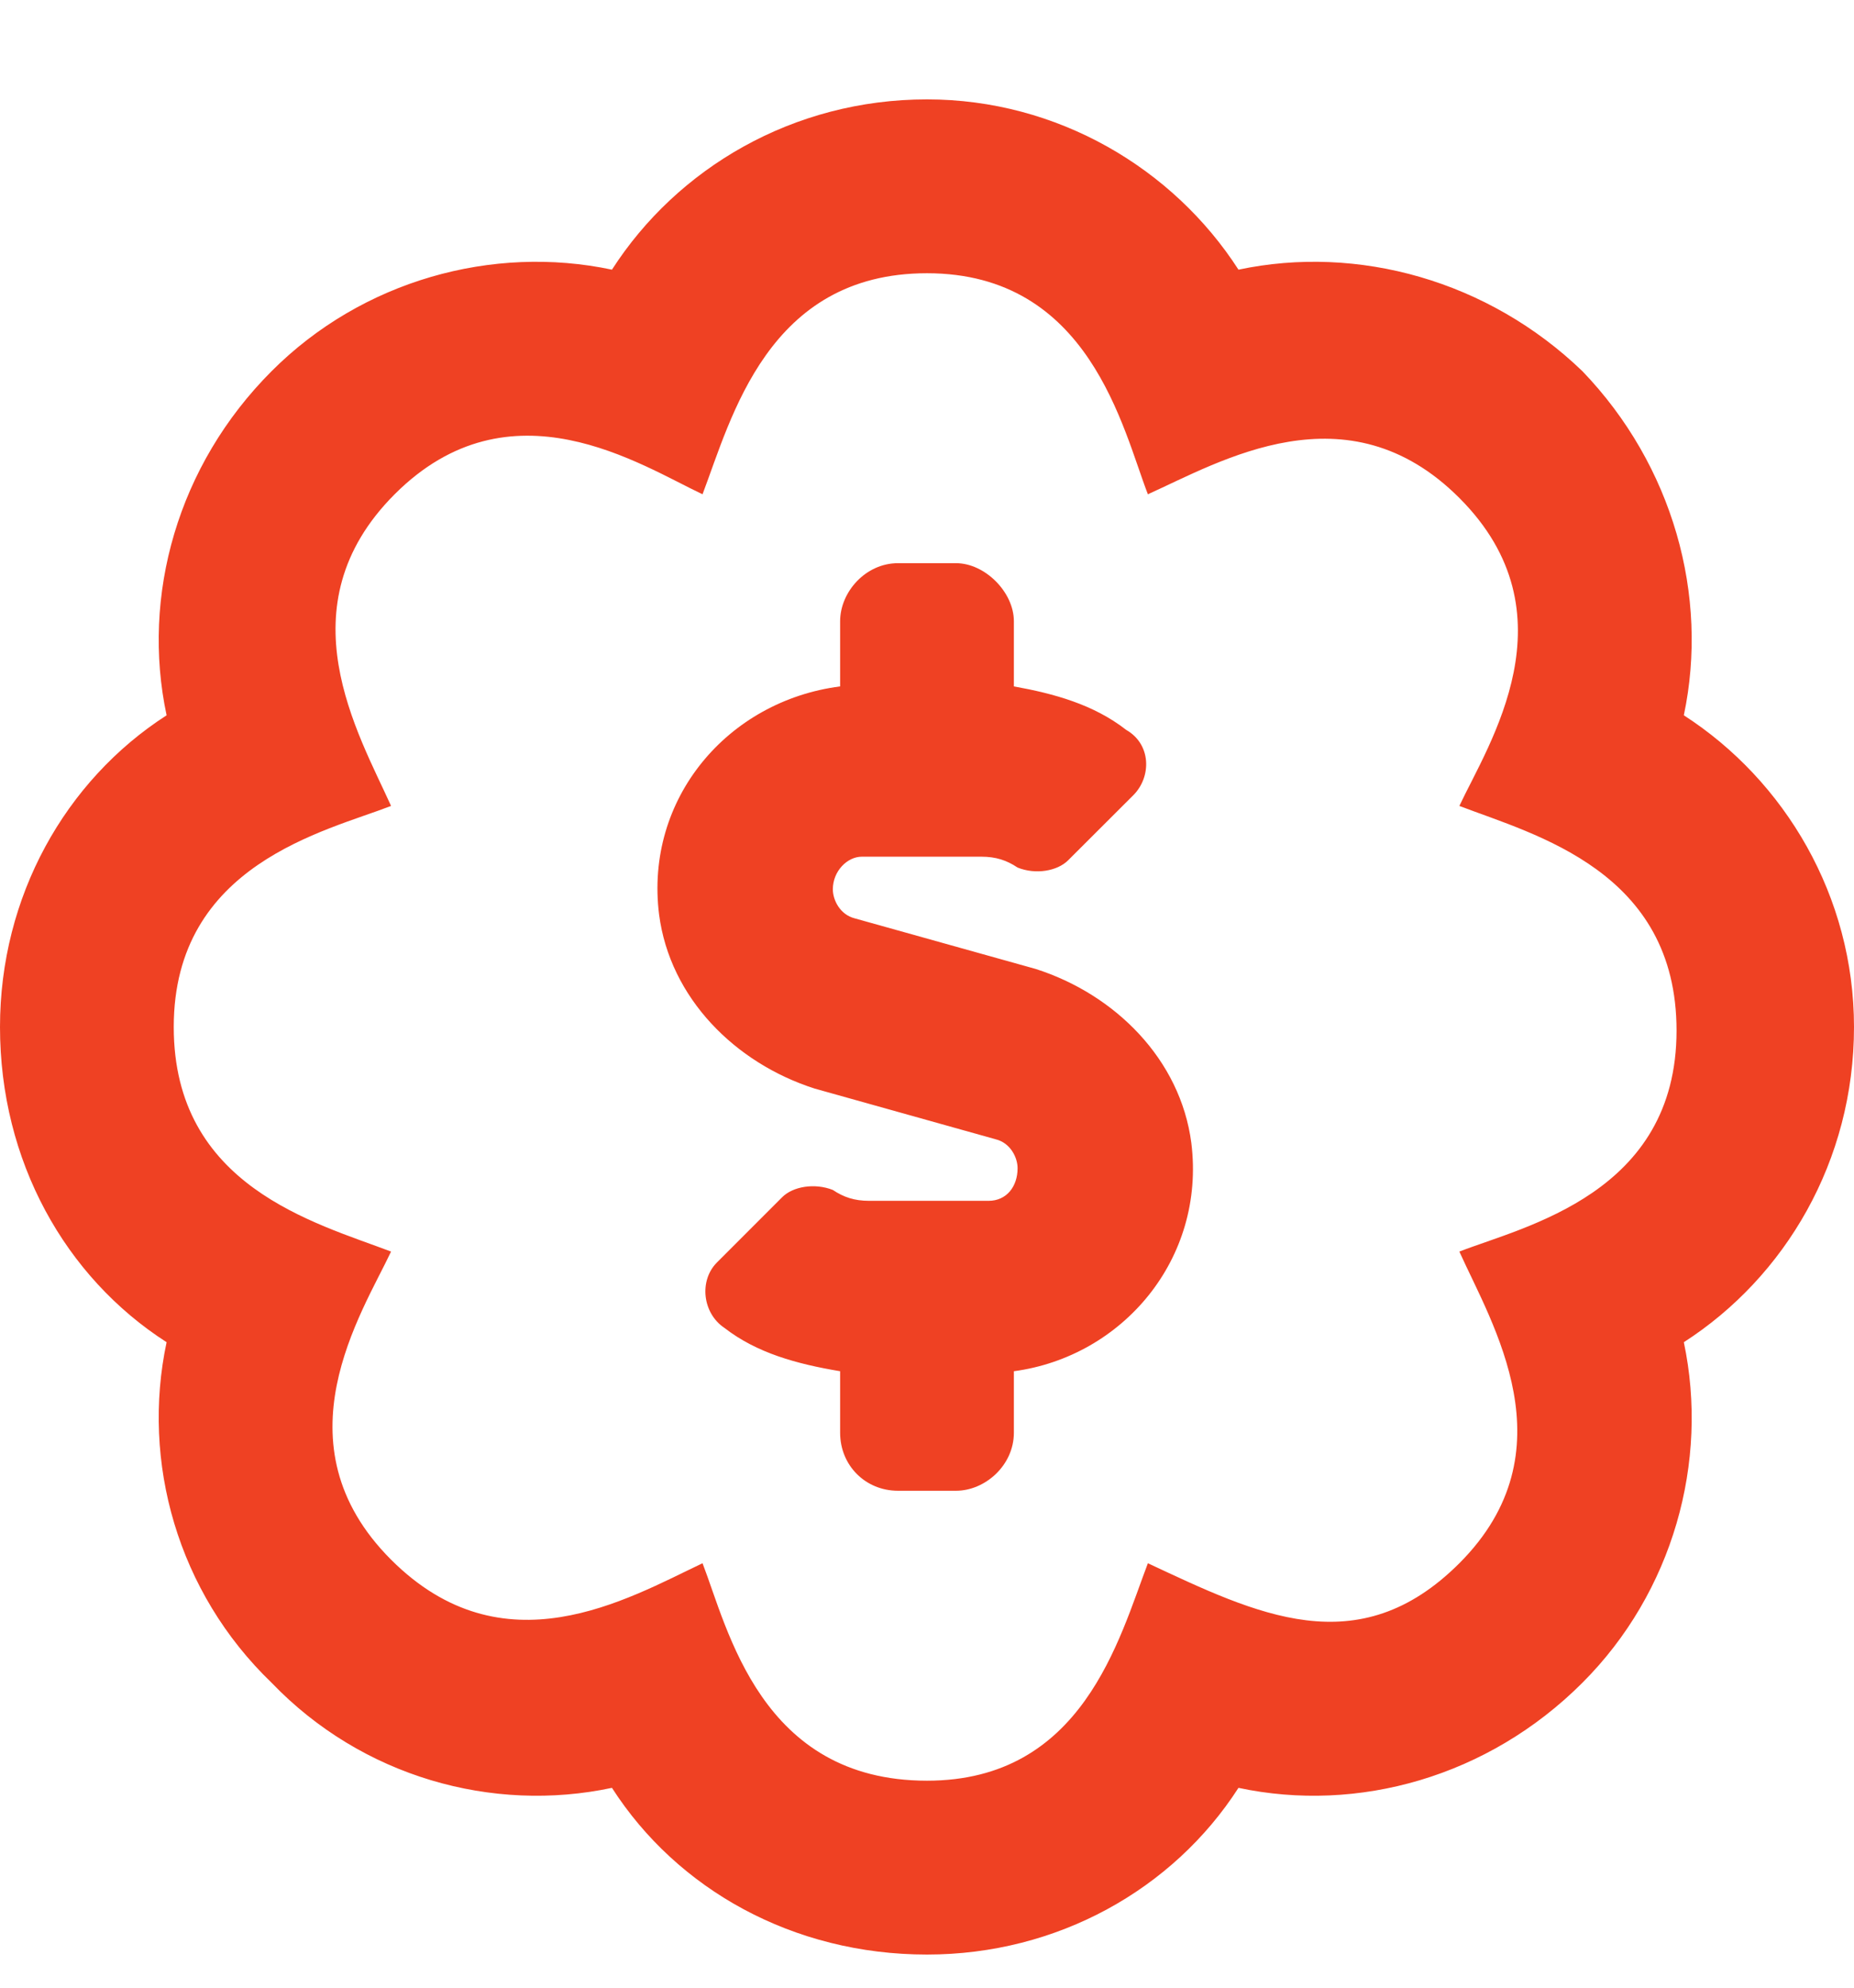 <svg width="14" height="15" viewBox="0 0 14 15" fill="none" xmlns="http://www.w3.org/2000/svg">
<path d="M7.82 7.312L6.453 6.93C6.344 6.902 6.289 6.793 6.289 6.711C6.289 6.574 6.398 6.465 6.508 6.465H7.41C7.52 6.465 7.602 6.492 7.684 6.547C7.82 6.602 7.984 6.574 8.066 6.492L8.559 6C8.695 5.863 8.695 5.617 8.504 5.508C8.258 5.316 7.957 5.234 7.656 5.18V4.688C7.656 4.469 7.438 4.25 7.219 4.25H6.781C6.535 4.25 6.344 4.469 6.344 4.688V5.18C5.496 5.289 4.867 6.027 4.977 6.902C5.059 7.531 5.551 8.023 6.152 8.215L7.52 8.598C7.629 8.625 7.684 8.734 7.684 8.816C7.684 8.953 7.602 9.062 7.465 9.062H6.562C6.453 9.062 6.371 9.035 6.289 8.98C6.152 8.926 5.988 8.953 5.906 9.035L5.414 9.527C5.277 9.664 5.305 9.91 5.469 10.02C5.715 10.211 6.016 10.293 6.344 10.348V10.812C6.344 11.059 6.535 11.25 6.781 11.25H7.219C7.438 11.25 7.656 11.059 7.656 10.812V10.348C8.477 10.238 9.105 9.5 8.996 8.625C8.914 7.996 8.422 7.504 7.82 7.312ZM14 7.75C14 6.766 13.48 5.891 12.715 5.398C12.906 4.496 12.633 3.512 11.949 2.801C11.238 2.117 10.254 1.844 9.352 2.035C8.859 1.27 7.984 0.75 7 0.75C5.988 0.75 5.113 1.27 4.621 2.035C3.719 1.844 2.734 2.117 2.051 2.801C1.34 3.512 1.066 4.496 1.258 5.398C0.492 5.891 0 6.766 0 7.75C0 8.762 0.492 9.637 1.258 10.129C1.066 11.031 1.34 12.016 2.051 12.699C2.734 13.41 3.719 13.684 4.621 13.492C5.113 14.258 5.988 14.75 7 14.75C7.984 14.75 8.859 14.258 9.352 13.492C10.254 13.684 11.238 13.41 11.949 12.699C12.633 12.016 12.906 11.031 12.715 10.129C13.48 9.637 14 8.762 14 7.75ZM11.02 9.445C11.266 9.992 11.867 10.949 11.02 11.797C10.254 12.562 9.488 12.18 8.668 11.797C8.449 12.371 8.176 13.438 7 13.438C5.742 13.438 5.496 12.289 5.305 11.797C4.73 12.07 3.801 12.617 2.953 11.77C2.078 10.895 2.734 9.91 2.953 9.445C2.379 9.227 1.312 8.953 1.312 7.75C1.312 6.52 2.461 6.273 2.953 6.082C2.707 5.535 2.133 4.578 2.98 3.73C3.855 2.855 4.84 3.512 5.305 3.73C5.523 3.156 5.797 2.062 7 2.062C8.23 2.062 8.477 3.238 8.668 3.73C9.215 3.484 10.172 2.91 11.02 3.758C11.895 4.633 11.238 5.617 11.02 6.082C11.594 6.301 12.66 6.574 12.66 7.777C12.66 9.008 11.512 9.254 11.02 9.445Z" fill="#EF4123"/>
</svg>
